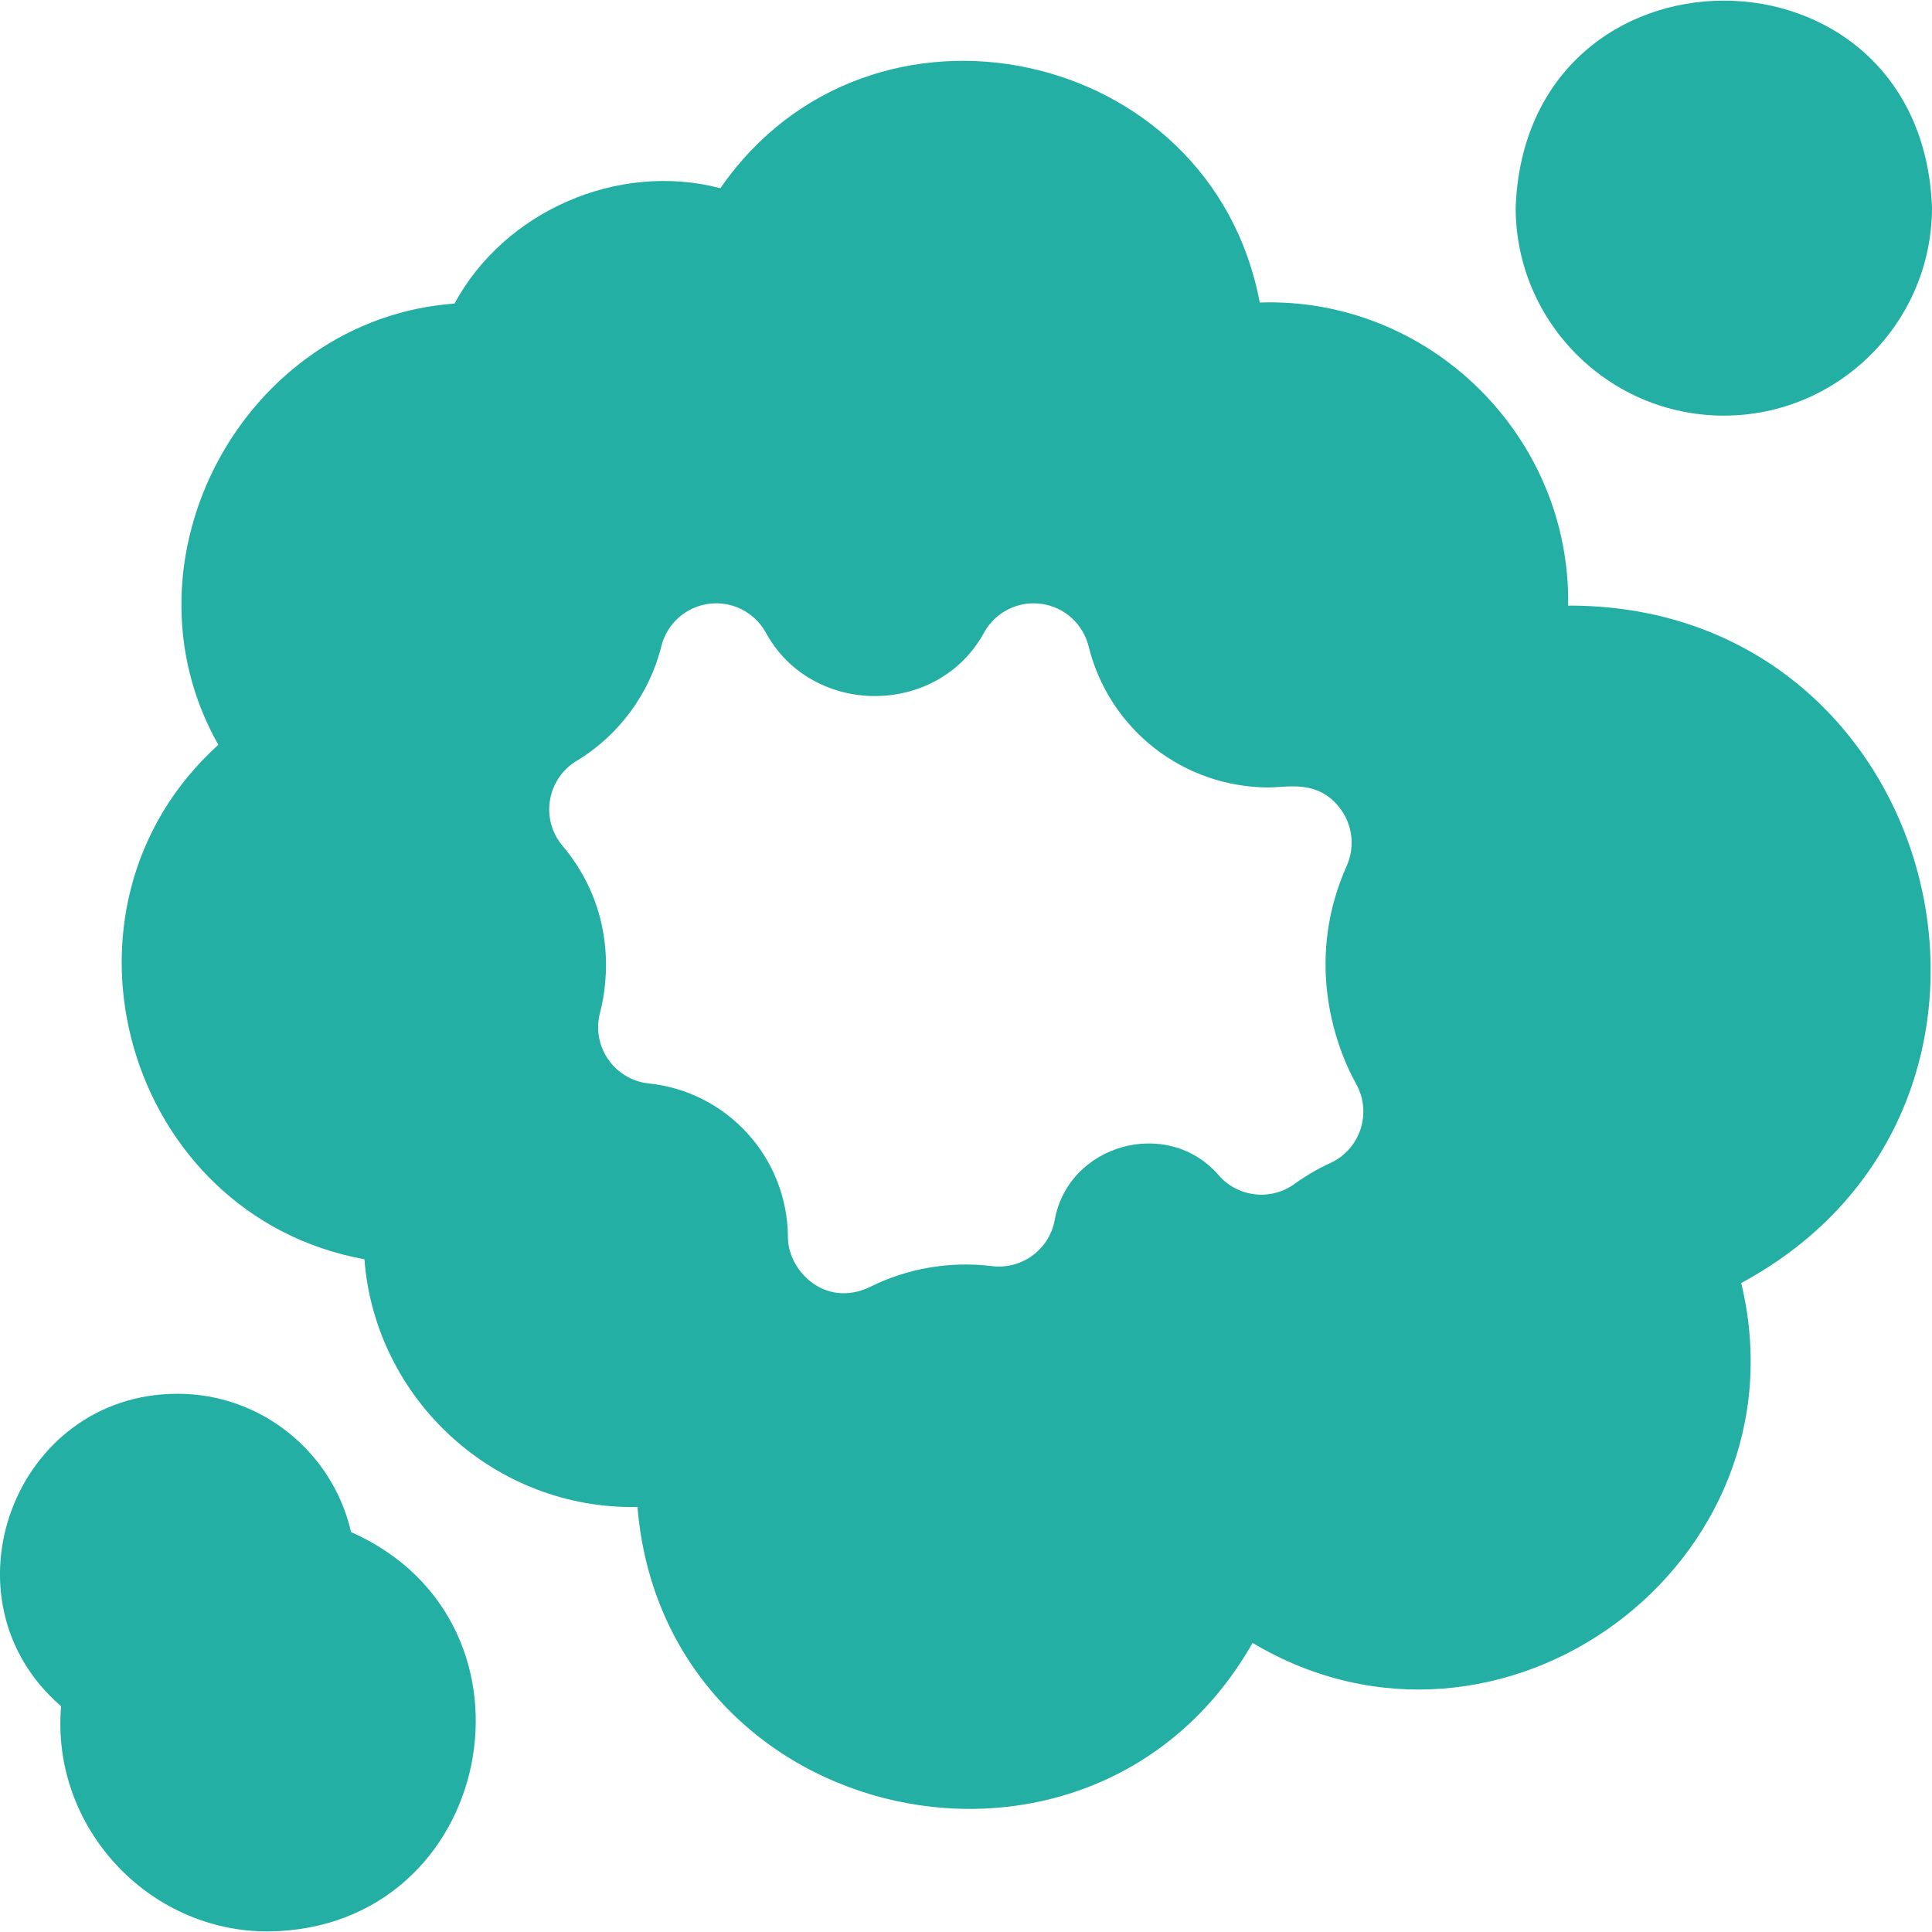 <svg width="24" height="24" viewBox="0 0 24 24" fill="none" xmlns="http://www.w3.org/2000/svg">
<g clip-path="url(#clip0_272_36834)">
<path d="M19.531 7.523C19.514 7.523 19.497 7.523 19.48 7.523C19.514 5.416 17.754 3.687 15.649 3.758C15.051 0.568 10.81 -0.355 8.949 2.338C7.671 2.004 6.264 2.628 5.646 3.771C3.035 3.961 1.41 6.952 2.712 9.252C0.453 11.299 1.565 15.104 4.527 15.643C4.66 17.384 6.145 18.756 7.919 18.72C8.25 22.72 13.58 23.89 15.56 20.409C18.639 22.246 22.47 19.428 21.63 15.938C25.694 13.749 24.171 7.556 19.531 7.523ZM16.525 14.448C16.37 14.519 16.221 14.606 16.081 14.707C15.787 14.92 15.38 14.874 15.14 14.601C14.51 13.867 13.269 14.209 13.101 15.16C13.032 15.526 12.689 15.775 12.319 15.728C11.804 15.664 11.268 15.755 10.806 15.988C10.237 16.256 9.783 15.772 9.788 15.364C9.78 14.381 9.037 13.562 8.06 13.459C7.631 13.414 7.343 12.997 7.454 12.579C7.554 12.201 7.661 11.307 6.988 10.507C6.709 10.177 6.793 9.675 7.163 9.452C7.686 9.137 8.069 8.618 8.215 8.029C8.284 7.749 8.518 7.539 8.804 7.501C9.09 7.462 9.371 7.603 9.511 7.855C10.085 8.911 11.653 8.91 12.226 7.855C12.367 7.603 12.648 7.462 12.934 7.501C13.22 7.539 13.454 7.749 13.523 8.029C13.778 9.061 14.7 9.782 15.765 9.782C15.987 9.782 16.38 9.676 16.656 10.054C16.804 10.257 16.832 10.525 16.73 10.755C16.227 11.879 16.545 12.922 16.848 13.468C17.046 13.826 16.897 14.278 16.525 14.448Z" fill="#23AFA4"/>
<path d="M21.414 5.163C22.84 5.163 24 4.003 24 2.577C23.87 -0.849 18.957 -0.848 18.828 2.577C18.828 4.003 19.988 5.163 21.414 5.163Z" fill="#23AFA4"/>
<path d="M4.361 19.032C4.137 18.05 3.256 17.314 2.207 17.314C0.171 17.313 -0.775 19.875 0.759 21.195C0.63 22.689 1.836 24 3.337 23.993C6.142 23.961 6.905 20.159 4.361 19.032Z" fill="#23AFA4"/>
</g>
<defs>
<clipPath id="clip0_272_36834">
<rect width="24" height="24" fill="white"/>
</clipPath>
</defs>
</svg>
